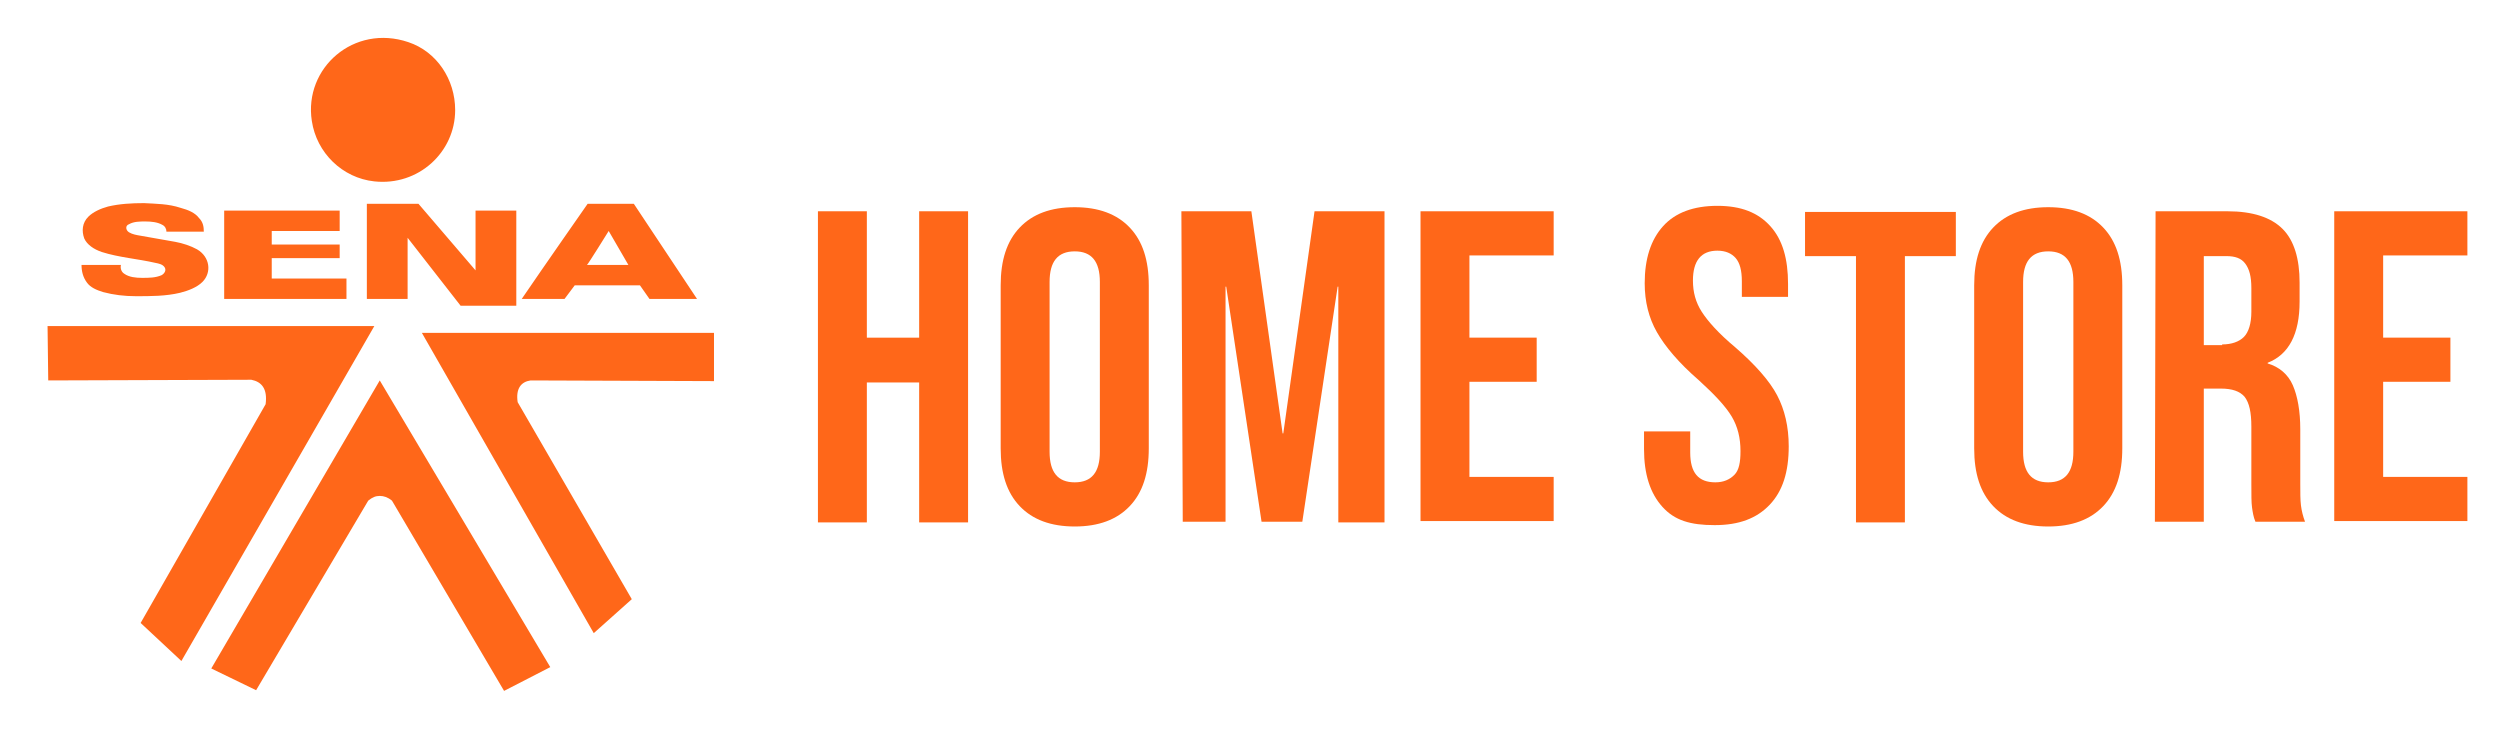 <?xml version="1.0" encoding="utf-8"?>
<!-- Generator: Adobe Illustrator 27.8.1, SVG Export Plug-In . SVG Version: 6.00 Build 0)  -->
<svg version="1.1" id="Layer_1" xmlns="http://www.w3.org/2000/svg" xmlns:xlink="http://www.w3.org/1999/xlink" x="0px" y="0px"
	 viewBox="0 0 368 108" style="enable-background:new 0 0 368 108;" xml:space="preserve">
<style type="text/css">
	.st0{fill:#FF6719;}
</style>
<path id="path47-5" class="st0" d="M60.1,6.2c-8-2.7-15.4,3.8-14.2,11.6c0.7,4.7,4.5,8.4,9.2,8.9C61.6,27.4,67,22.4,67,16.2v0
	C67,11.7,64.3,7.6,60.1,6.2L60.1,6.2z M21.2,29.9c-1.8,0-3.6,0.1-5.3,0.5c-1.1,0.3-2.2,0.8-2.9,1.5c-0.9,0.9-1,2.1-0.6,3.2
	c0.4,0.9,1.4,1.6,2.6,2c2.5,0.8,5.3,1,7.9,1.6c0.5,0.1,1,0.2,1.3,0.6c0.3,0.4,0.1,0.9-0.4,1.2c-0.9,0.4-1.9,0.4-2.9,0.4
	c-0.9,0-1.9-0.1-2.6-0.6c-0.5-0.3-0.6-0.9-0.5-1.3h-5.8c0,0.9,0.2,1.8,0.8,2.6c0.5,0.7,1.4,1.1,2.4,1.4c1.5,0.4,3.1,0.6,4.8,0.6
	c2.2,0,4.4,0,6.5-0.5c1.2-0.3,2.5-0.8,3.3-1.6c1.4-1.4,1.1-3.7-0.8-4.8c-0.9-0.5-2.1-0.9-3.2-1.1c-1.7-0.3-3.4-0.6-5.1-0.9
	c-0.6-0.1-1.2-0.2-1.7-0.5c-0.5-0.3-0.6-1,0-1.2c0.7-0.4,1.6-0.4,2.4-0.4c0.9,0,1.8,0.1,2.5,0.5c0.4,0.2,0.6,0.6,0.6,1h5.5
	c0-0.7-0.1-1.4-0.7-2c-0.6-0.8-1.6-1.2-2.7-1.5C24.8,30,23,30,21.2,29.9L21.2,29.9L21.2,29.9z M33,31v13h18v-3H40v-3h10v-2H40v-2h10
	v-3H33z M61.6,30c0,0-4.9,0-7.6,0v14h6v-9l7.8,10H76V31h-6v8.8C70,39.8,61.6,30,61.6,30z M86.5,30c0,0-6.5,9.3-9.7,14h6.3l1.5-2h9.6
	l1.4,2h7l-9.3-14H86.5L86.5,30z M89.6,34l2.9,5h-6.1C86.5,39,89.6,34,89.6,34z M7,48l0.1,8L37,55.9c1.5,0.3,2.4,1.3,2.1,3.6
	L20.7,91.7l6,5.6L55.1,48C55.1,48,7,48,7,48z M62.1,49l25.3,44.2l5.6-5l-16.8-29c-0.3-2,0.5-3,1.9-3.2l27,0.1V49L62.1,49L62.1,49z
	 M55.9,56L31.1,98.4l6.6,3.2l16.5-27.9c0.6-0.5,1.1-0.7,1.7-0.7c0.6,0,1.2,0.2,1.8,0.7l16.5,28l6.8-3.5L55.9,56L55.9,56z"/>
<g>
	<path class="st0" d="M120.4,31.1h7.2v18.6h7.7V31.1h7.2v45.8h-7.2V56.3h-7.7v20.6h-7.2C120.4,76.9,120.4,31.1,120.4,31.1z"/>
	<path class="st0" d="M150.1,74.5c-1.9-2-2.8-4.8-2.8-8.5V42c0-3.7,0.9-6.5,2.8-8.5c1.9-2,4.6-3,8.1-3s6.2,1,8.1,3
		c1.9,2,2.8,4.8,2.8,8.5v24c0,3.7-0.9,6.5-2.8,8.5c-1.9,2-4.6,3-8.1,3S152,76.5,150.1,74.5z M161.9,66.5v-25c0-3-1.2-4.5-3.7-4.5
		s-3.7,1.5-3.7,4.5v25c0,3,1.2,4.5,3.7,4.5S161.9,69.5,161.9,66.5z"/>
	<path class="st0" d="M173.9,31.1h10.3l4.6,32.7h0.1l4.6-32.7h10.3v45.8h-6.8V42.2h-0.1l-5.2,34.6h-6l-5.2-34.6h-0.1v34.6h-6.3
		L173.9,31.1L173.9,31.1z"/>
	<path class="st0" d="M209.1,31.1h19.6v6.5h-12.4v12.1h9.9v6.5h-9.9v14h12.4v6.5h-19.6V31.1z"/>
	<path class="st0" d="M244.7,74.6c-1.8-2-2.7-4.8-2.7-8.5v-2.6h6.8v3.1c0,3,1.2,4.4,3.7,4.4c1.2,0,2.1-0.4,2.8-1.1s0.9-1.9,0.9-3.5
		c0-1.9-0.4-3.6-1.3-5.1c-0.9-1.5-2.5-3.2-4.8-5.3c-3-2.6-5-5-6.2-7.1c-1.2-2.1-1.8-4.5-1.8-7.2c0-3.6,0.9-6.4,2.7-8.4
		c1.8-2,4.5-3,8-3s6,1,7.8,3c1.8,2,2.6,4.8,2.6,8.5v1.9h-6.8v-2.3c0-1.6-0.3-2.7-0.9-3.4c-0.6-0.7-1.5-1.1-2.7-1.1
		c-2.4,0-3.6,1.5-3.6,4.4c0,1.7,0.4,3.2,1.3,4.6s2.5,3.2,4.9,5.2c3,2.6,5.1,5,6.2,7.1c1.1,2.1,1.7,4.6,1.7,7.5
		c0,3.8-0.9,6.6-2.8,8.6c-1.9,2-4.5,3-8.1,3S246.5,76.6,244.7,74.6L244.7,74.6z"/>
	<path class="st0" d="M273.2,37.7h-7.5v-6.5h22.2v6.5h-7.5v39.2h-7.2C273.2,76.9,273.2,37.7,273.2,37.7z"/>
	<path class="st0" d="M293.4,74.5c-1.9-2-2.8-4.8-2.8-8.5V42c0-3.7,0.9-6.5,2.8-8.5c1.9-2,4.6-3,8.1-3s6.2,1,8.1,3
		c1.9,2,2.8,4.8,2.8,8.5v24c0,3.7-0.9,6.5-2.8,8.5c-1.9,2-4.6,3-8.1,3S295.3,76.5,293.4,74.5z M305.2,66.5v-25c0-3-1.2-4.5-3.7-4.5
		s-3.7,1.5-3.7,4.5v25c0,3,1.2,4.5,3.7,4.5S305.2,69.5,305.2,66.5z"/>
	<path class="st0" d="M317.3,31.1h10.6c3.7,0,6.4,0.9,8.1,2.6c1.7,1.7,2.5,4.4,2.5,7.9v2.8c0,4.8-1.6,7.8-4.7,9v0.1
		c1.7,0.5,3,1.6,3.7,3.2s1.1,3.8,1.1,6.5v8c0,1.3,0,2.4,0.1,3.2s0.3,1.6,0.6,2.4h-7.3c-0.3-0.7-0.4-1.4-0.5-2.1
		c-0.1-0.7-0.1-1.8-0.1-3.5v-8.4c0-2.1-0.3-3.5-1-4.4c-0.7-0.8-1.8-1.2-3.5-1.2h-2.5v19.6h-7.2L317.3,31.1L317.3,31.1z M327.1,50.7
		c1.4,0,2.5-0.4,3.2-1.1s1.1-2,1.1-3.7v-3.5c0-1.7-0.3-2.8-0.9-3.6s-1.5-1.1-2.8-1.1h-3.3v13.1H327.1L327.1,50.7z"/>
	<path class="st0" d="M343.6,31.1h19.6v6.5h-12.4v12.1h9.9v6.5h-9.9v14h12.4v6.5h-19.6V31.1z"/>
</g>
</svg>
